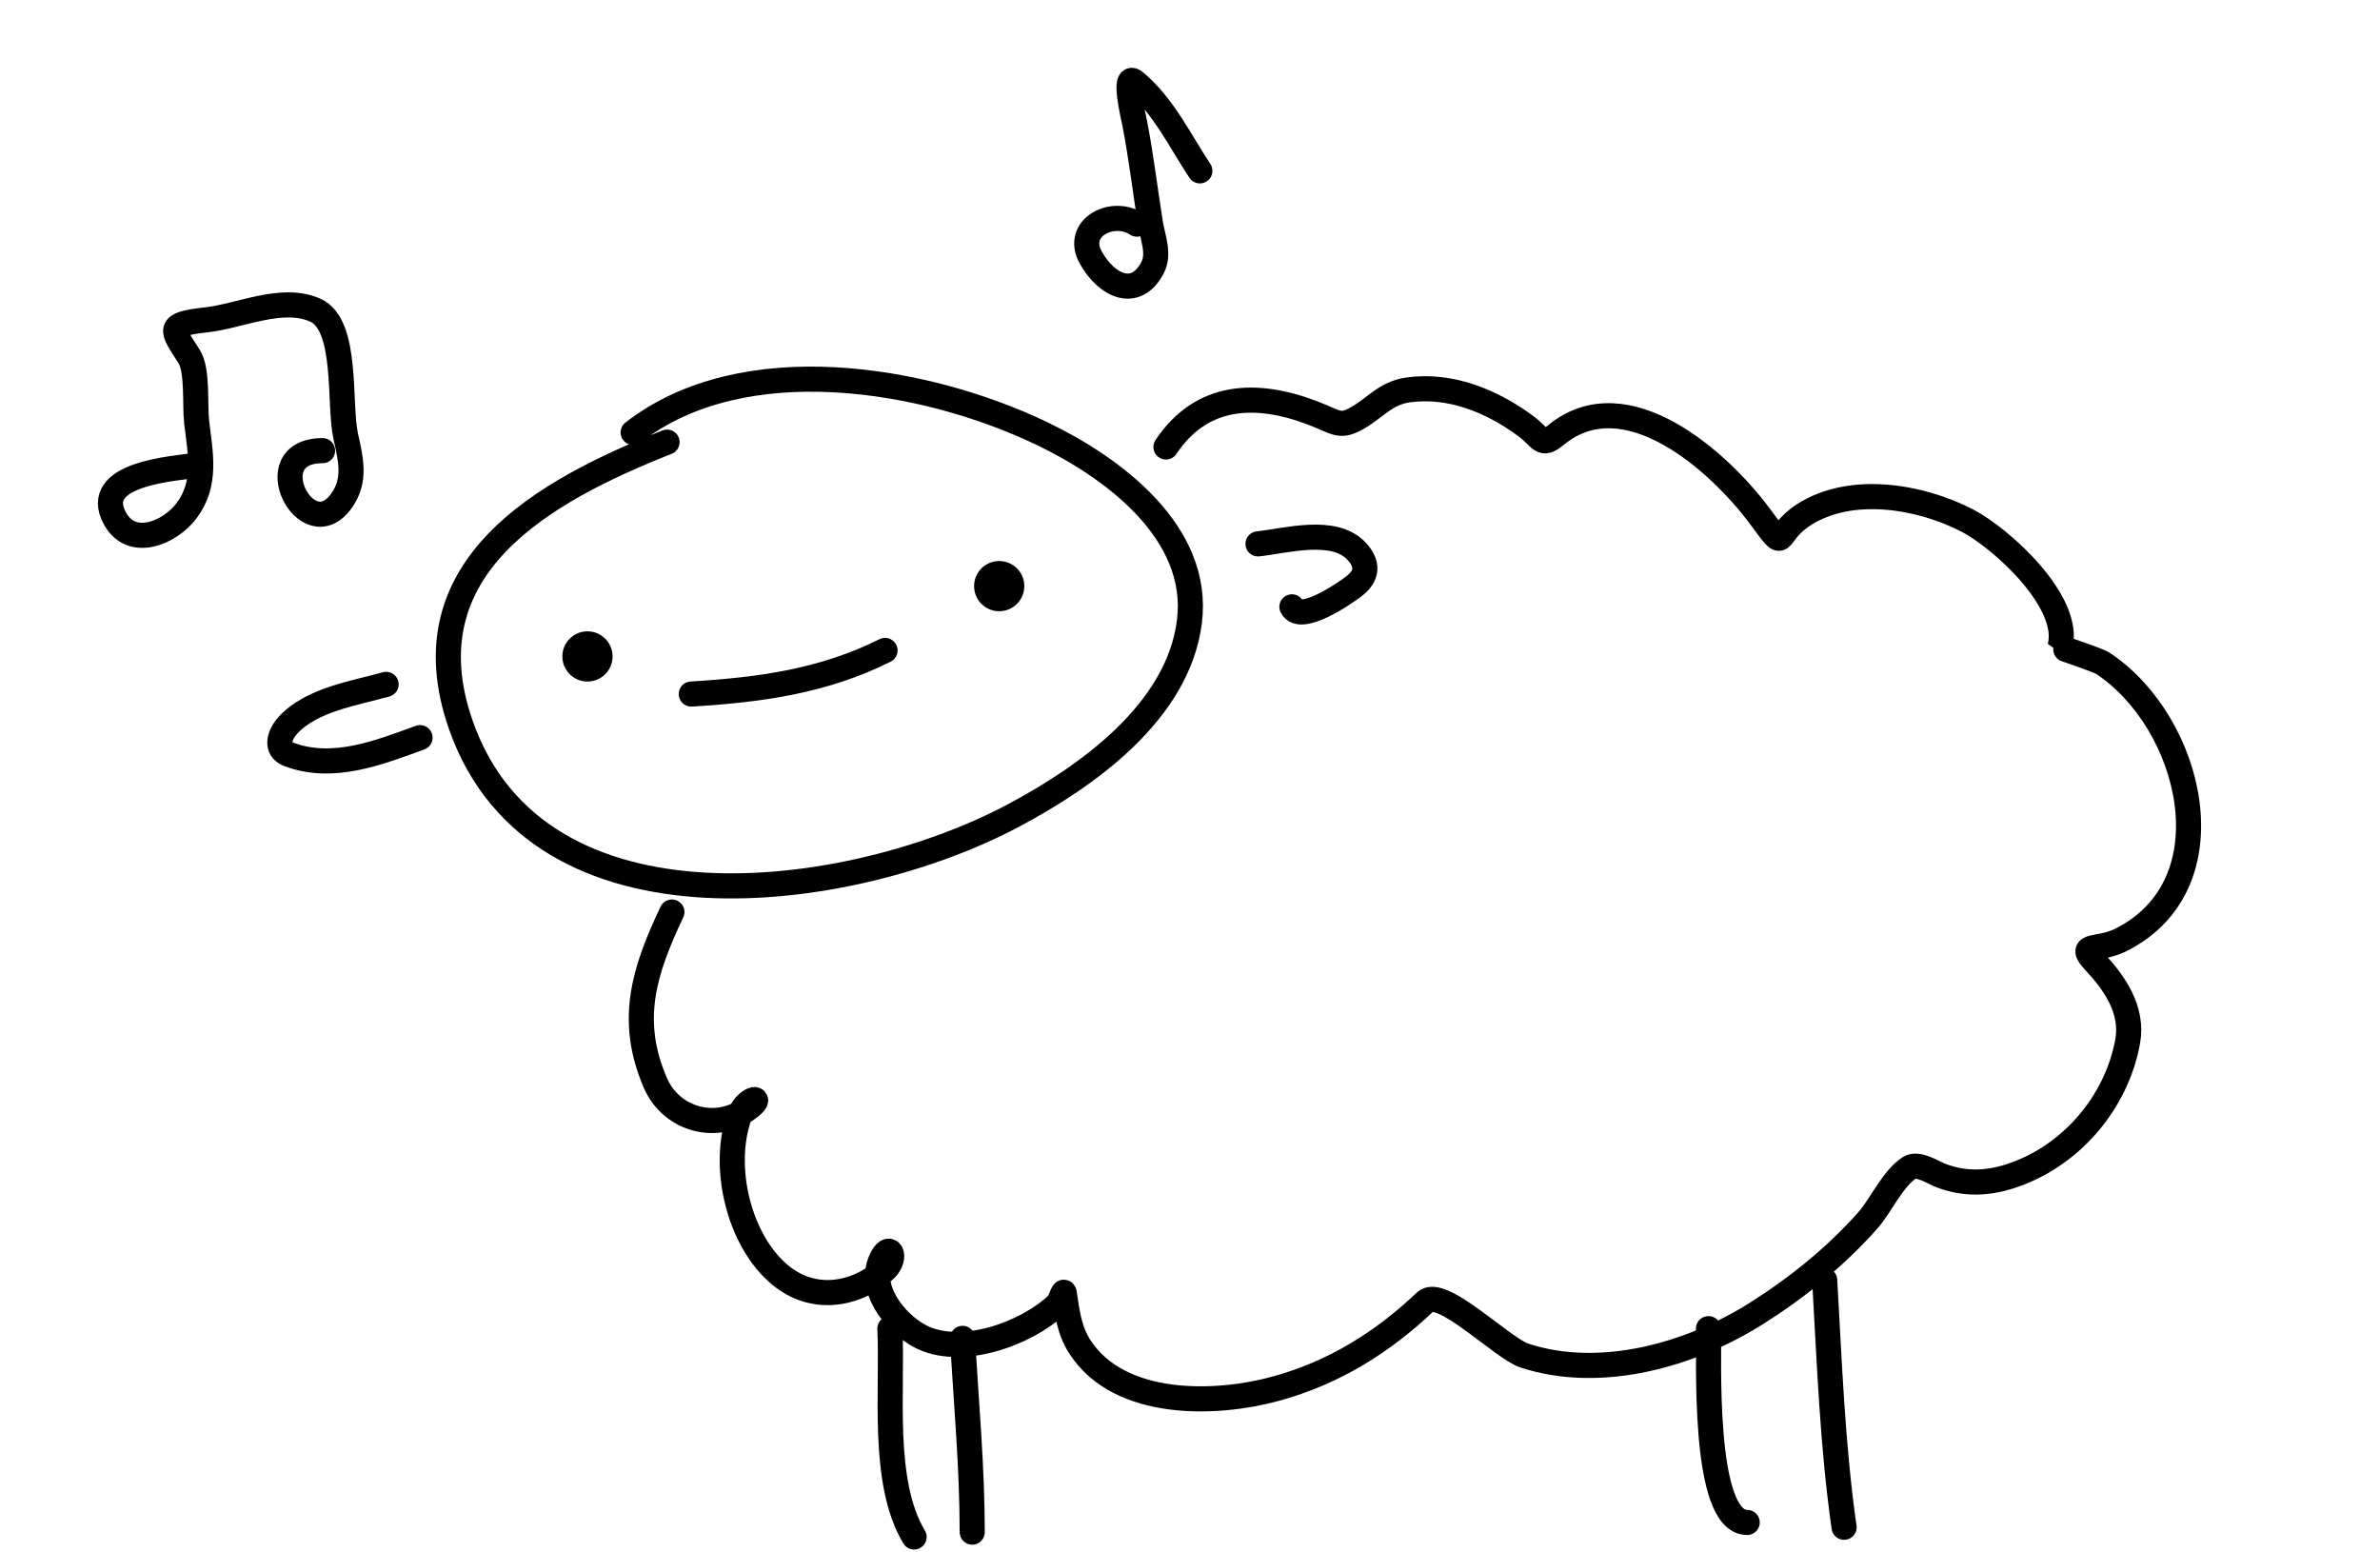 <svg width="474" height="309" viewBox="0 0 474 309" fill="none" xmlns="http://www.w3.org/2000/svg">
  <g stroke="black" stroke-width="5" stroke-linecap="round">

    <path
      d="M132.853 88.042C108.241 97.768 80.763 112.985 91.802 144.421C107.147 188.123 169.409 179.631 201.773 162.428C216.399 154.653 234.583 141.829 236.876 123.842C239.154 105.971 221.538 93.052 207.507 86.327C184.233 75.171 148.057 69.036 126.101 86.113" />
    <path d="M137.677 138.204C151.398 137.368 163.994 135.657 176.263 129.522" />
    <path
      d="M76.903 136.275C70.575 138.061 62.068 139.285 57.342 144.421C55.752 146.149 54.625 149.117 57.503 150.209C66.279 153.538 75.478 149.86 83.656 146.886" />
    <path
      d="M250.542 108.3C256.09 107.707 265.709 104.907 270.21 109.8C272.532 112.324 272.376 114.655 269.621 116.767C267.702 118.238 258.978 124.208 257.295 120.84" />
    <path
      d="M133.818 181.614C128.212 193.427 125.14 203.233 130.549 215.698C133.736 223.043 143.069 225.621 149.521 220.307C152.222 218.083 148.595 218.566 147.324 222.022C143.603 232.137 147.062 247.084 155.47 253.963C161.76 259.11 169.844 258.178 175.995 253.052C178.771 250.739 177.415 247.361 175.781 250.265C172.446 256.195 178.142 263.375 183.23 266.075C191.234 270.322 204.3 265.684 210.562 259.751C211.203 259.144 211.821 256.628 211.956 257.5C212.548 261.352 212.898 264.878 215.118 268.272C223.037 280.384 242.175 279.838 254.293 276.472C265.722 273.297 275.346 267.319 283.876 259.215C287.069 256.182 299.243 268.509 303.598 269.934C318.847 274.923 336.79 269.781 349.848 261.52C357.977 256.377 365.594 250.244 371.982 243.031C374.584 240.092 376.94 234.693 380.289 232.526C381.989 231.426 385.157 233.577 386.666 234.134C391.233 235.822 395.644 235.72 400.278 234.241C412.229 230.429 421.525 219.71 423.752 207.338C424.877 201.085 421.122 195.705 417.106 191.421C413.618 187.7 417.887 189.423 422.358 187.187C444.561 176.086 436.556 143.835 418.821 132.095C417.755 131.389 410.231 128.935 410.246 128.879C412.694 119.904 398.561 107.185 391.864 103.691C382.481 98.795 368.609 96.455 359.227 102.512C352.851 106.628 356.206 110.472 350.438 102.726C342.361 91.88 323.819 75.225 309.922 86.595C306.856 89.104 307.183 87.266 303.705 84.719C297.024 79.826 288.836 76.48 280.446 77.645C275.95 78.27 273.963 81.166 270.371 83.219C266.784 85.268 266.258 84.086 261.475 82.254C250.085 77.892 239.28 78.408 232.213 89.007" />
    <path d="M177.228 264.574C177.829 276.834 175.481 295.105 182.051 306.055" />
    <path d="M191.698 266.504C192.422 279.381 193.627 292.19 193.627 305.09" />
    <path d="M340.255 264.574C340.491 269.262 338.831 303.161 347.972 303.161" />
    <path d="M363.407 254.928C364.363 271.412 364.928 287.763 367.266 304.126" />
    <path
      d="M39.158 92.631C34.668 93.34 18.052 94.248 22.866 103.189C26.172 109.328 33.794 106.129 37.122 101.742C41.264 96.281 39.894 90.253 39.158 84.002C38.77 80.701 39.44 73.779 37.658 70.98C34.165 65.491 32.98 64.592 41.088 63.691C47.882 62.936 56.171 58.819 62.792 61.762C69.373 64.686 67.419 80.41 68.848 86.843C69.863 91.41 70.915 95.529 68.098 99.598C61.199 109.564 50.909 89.737 64.24 89.737" />
    <path
      d="M238.966 34.021C235.063 28.136 231.607 20.872 225.997 16.282C223.545 14.277 225.801 23.584 225.997 24.589C227.271 31.143 228.058 37.822 229.105 44.418C229.573 47.363 230.992 50.545 229.534 53.314C226.182 59.684 220.399 56.911 217.261 51.331C213.885 45.329 221.642 41.444 226.425 44.633" />
  </g>
  <g fill="black">

    <circle cx="117" cy="130.715" r="5" />
    <circle cx="199" cy="116.715" r="5" />
  </g>
</svg>
